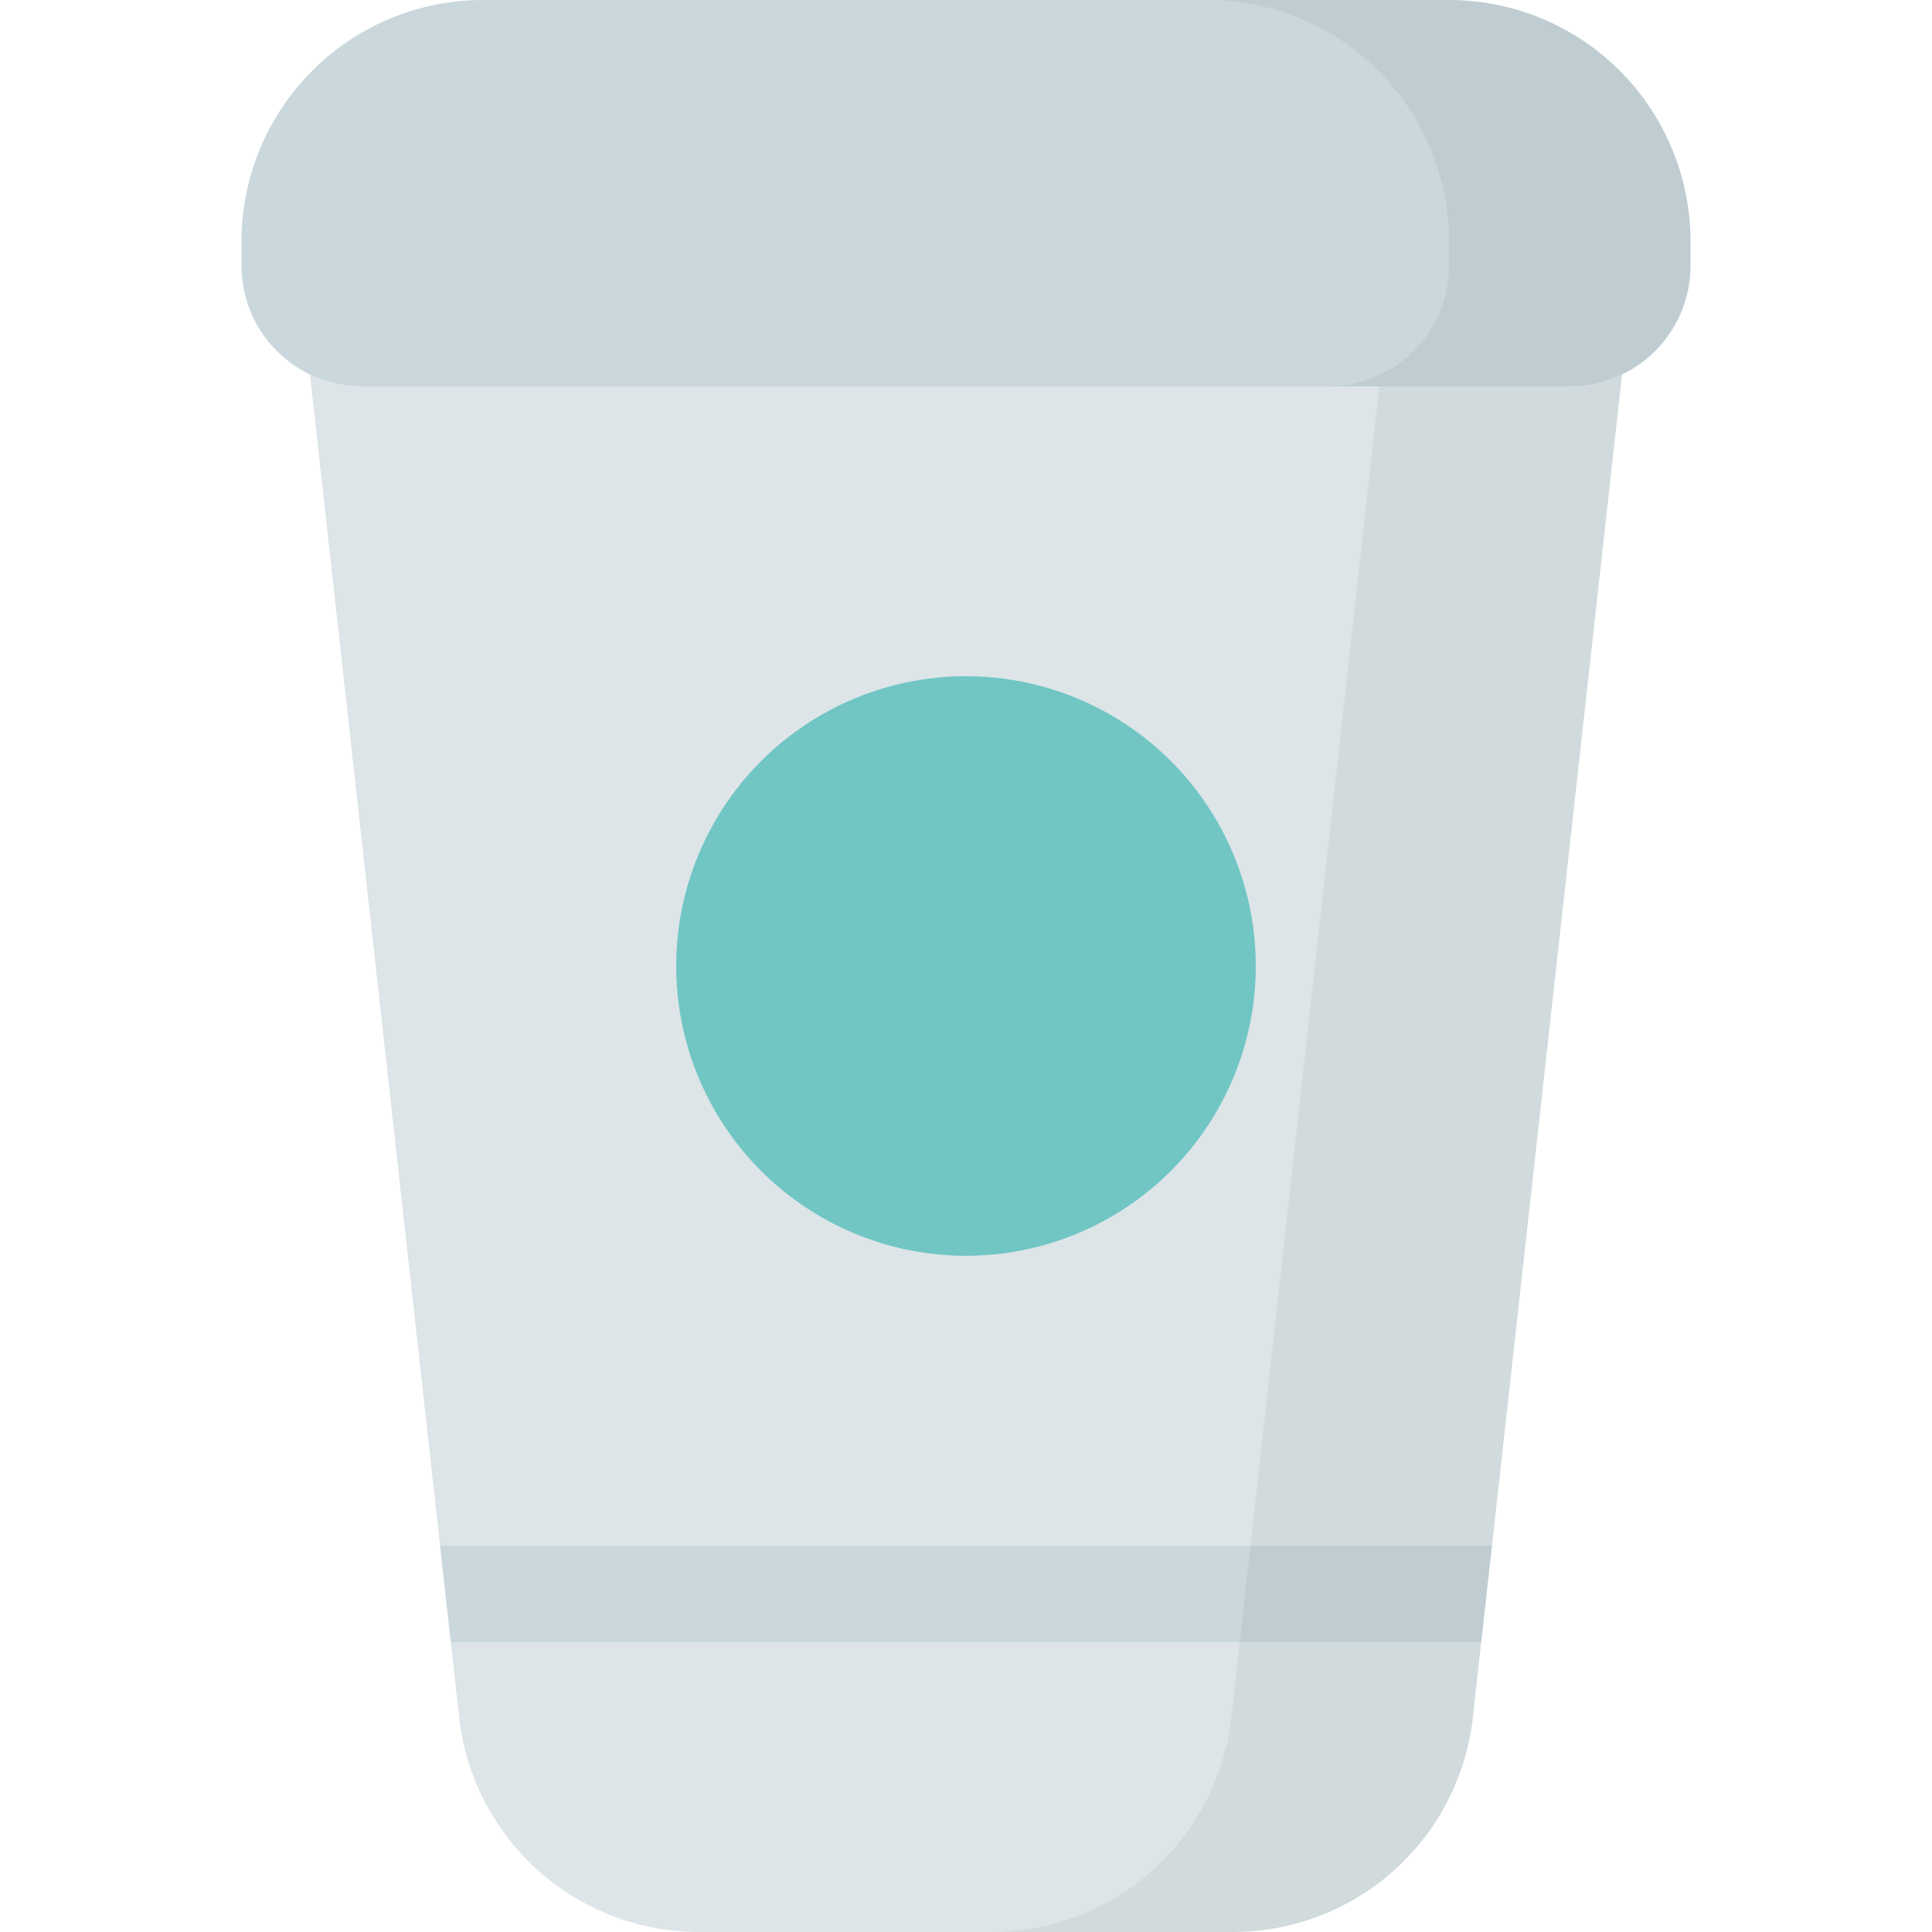 <svg id="Layer_1" data-name="Layer 1" xmlns="http://www.w3.org/2000/svg" viewBox="0 0 512 512"><defs><style>.cls-1{fill:#dde5e8;}.cls-2{fill:#cad8dd;}.cls-3{fill:#71c6c4;}.cls-4{fill:#17292d;opacity:0.06;}</style></defs><title>coffee-1-flat</title><path class="cls-1" d="M416,102.4H96a31.87,31.87,0,0,1-13.86-3.15L116.61,409.6l2.88,25.6L121.66,455a64,64,0,0,0,63.62,57H326.72a64,64,0,0,0,63.62-57l2.18-19.84,2.88-25.6L429.86,99.25A31.87,31.87,0,0,1,416,102.4Z"/><polygon class="cls-2" points="395.39 409.6 392.51 435.2 119.49 435.2 116.61 409.6 395.39 409.6"/><path class="cls-2" d="M128,0H384a64,64,0,0,1,64,64v6.4a32,32,0,0,1-32,32H96a32,32,0,0,1-32-32V64A64,64,0,0,1,128,0Z"/><circle class="cls-3" cx="256" cy="256" r="76.8"/><path class="cls-4" d="M384,0H320a64,64,0,0,1,64,64v6.4a32,32,0,0,1-32,32h13.51L326.33,455.07A64,64,0,0,1,262.72,512h64a64,64,0,0,0,63.61-56.93L429.86,99.25h0A32,32,0,0,0,448,70.4V64A64,64,0,0,0,384,0Z"/></svg>